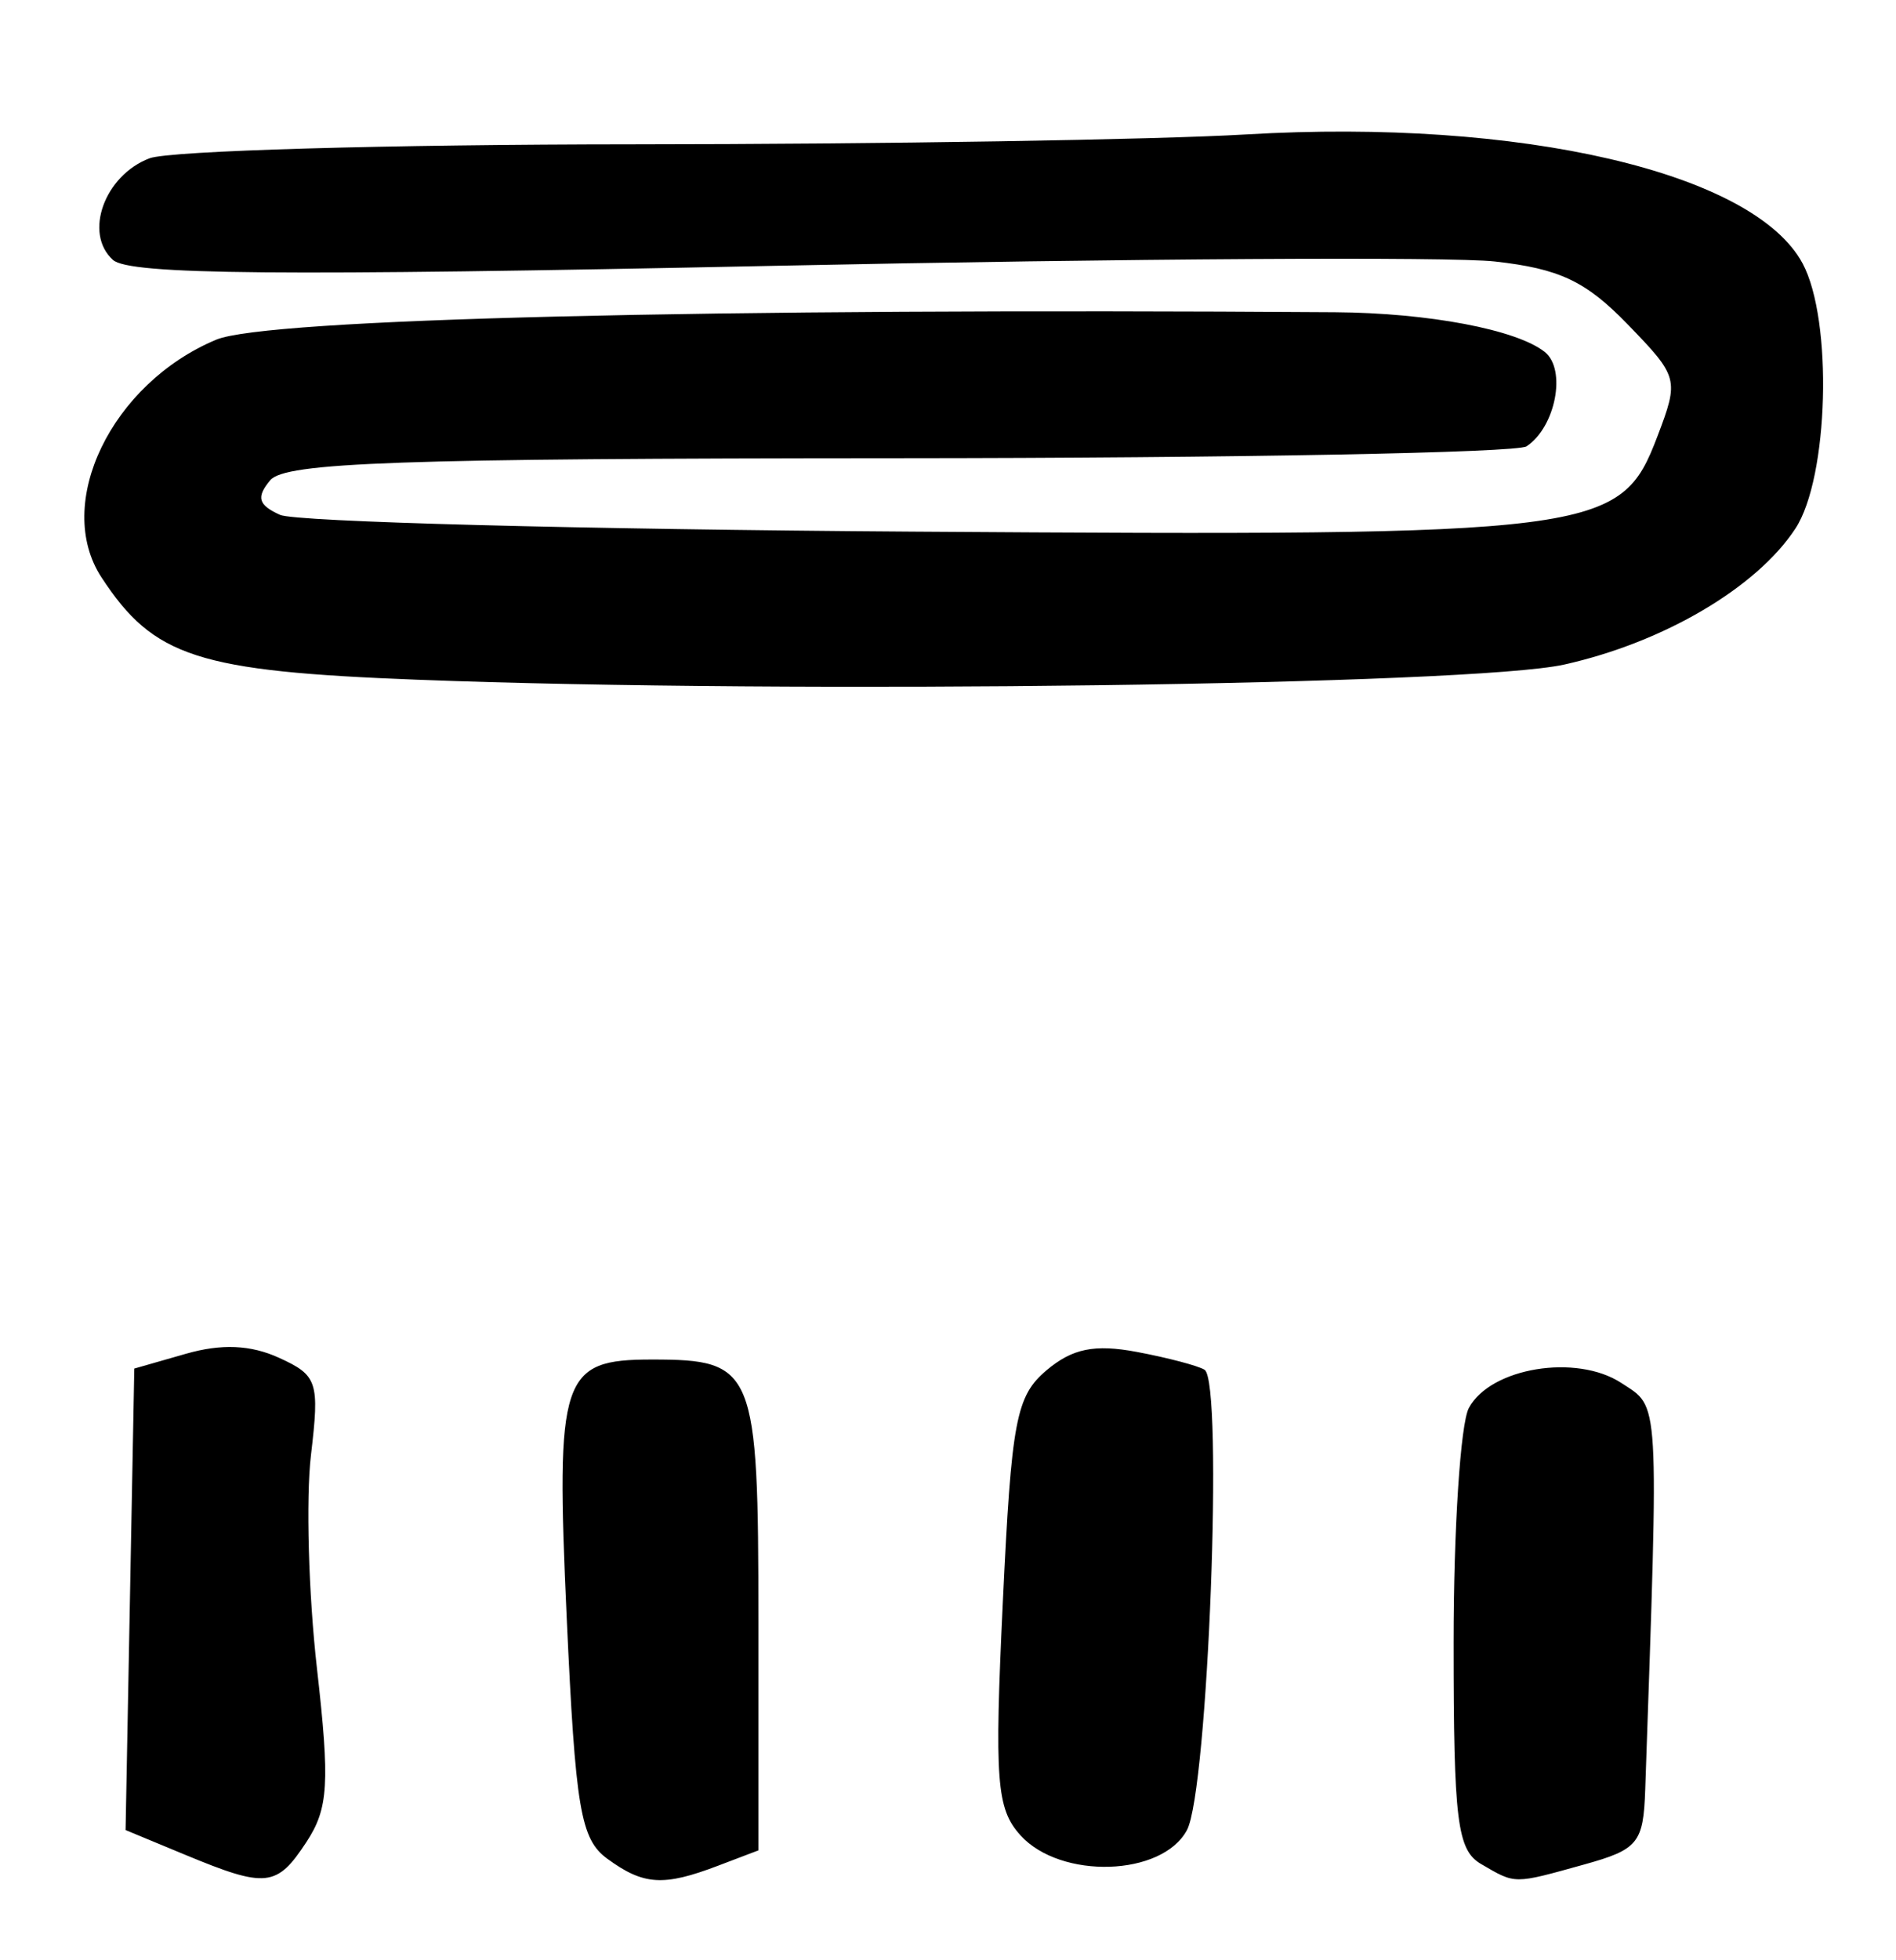 <?xml version="1.0" encoding="UTF-8" standalone="no"?>
<!-- Created with Inkscape (http://www.inkscape.org/) -->

<svg
   version="1.1"
   id="svg42"
   width="160"
   height="165.333"
   viewBox="0 0 160 165.333"
   xmlns="http://www.w3.org/2000/svg"
   xmlns:svg="http://www.w3.org/2000/svg">
  <defs
     id="defs46" />
  <g
     id="g48">
    <path
       style="fill:#000000;stroke-width:1.333"
       d="m 15.632,156.441 -5.035,-2.088 0.368,-19.462 0.368,-19.462 4.362,-1.249 c 3.002,-0.86 5.448,-0.754 7.846,0.338 3.257,1.484 3.433,2.02 2.7,8.214 -0.432,3.644 -0.205,11.73 0.504,17.968 1.102,9.7 0.975,11.822 -0.881,14.654 -2.506,3.824 -3.401,3.919 -10.232,1.087 z m 35.623,0.335 c -2.266,-1.655 -2.693,-4.187 -3.432,-20.333 -0.932,-20.384 -0.473,-21.776 7.186,-21.776 8.679,0 8.991,0.765 8.991,22.08 V 156.066 l -3.42,1.3 c -4.598,1.748 -6.269,1.642 -9.325,-0.59 z M 125,157.227 c -2.033,-1.184 -2.333,-3.592 -2.333,-18.714 0,-9.545 0.579,-18.436 1.286,-19.758 1.822,-3.404 9.077,-4.594 12.867,-2.111 3.257,2.134 3.174,0.726 2.017,34.293 -0.156,4.52 -0.593,5.055 -5.17,6.326 -5.989,1.663 -5.746,1.664 -8.667,-0.037 z m -38.887,-2.435 c -2.024,-2.236 -2.202,-4.6 -1.486,-19.667 0.73,-15.36 1.111,-17.376 3.695,-19.556 2.172,-1.833 4.044,-2.213 7.602,-1.546 2.597,0.487 5.173,1.165 5.725,1.506 1.614,0.998 0.296,35.5 -1.484,38.826 -2.096,3.917 -10.663,4.184 -14.053,0.437 z M 35.275,57.333 C 16.666,56.62 12.973,55.427 8.567,48.702 4.498,42.492 9.396,32.348 18.248,28.649 c 4.224,-1.765 41.343,-2.675 94.418,-2.314 7.881,0.054 15.33,1.465 17.697,3.354 1.852,1.478 0.909,6.342 -1.543,7.957 -0.818,0.539 -24.663,0.989 -52.99,1 -42.203,0.017 -51.78,0.353 -53.034,1.865 -1.191,1.435 -1.005,2.082 0.837,2.915 1.302,0.589 25.326,1.225 53.386,1.413 58.001,0.389 59.726,0.168 62.846,-8.031 1.838,-4.83 1.788,-5.017 -2.52,-9.462 -3.521,-3.633 -5.75,-4.686 -11.204,-5.292 C 122.397,21.637 95.033,21.802 65.333,22.42 23.466,23.292 10.928,23.179 9.53,21.921 7.048,19.687 8.81,14.8 12.619,13.351 c 1.682,-0.639 20.08,-1.17 40.886,-1.18 20.805,-0.009 44.051,-0.384 51.656,-0.832 23.148,-1.364 42.848,3.203 46.961,10.888 2.562,4.787 2.201,18.063 -0.608,22.35 -3.267,4.986 -11.124,9.606 -19.514,11.475 -7.782,1.733 -65.109,2.492 -96.725,1.28 z"
       id="path219" />
  </g>
</svg>
